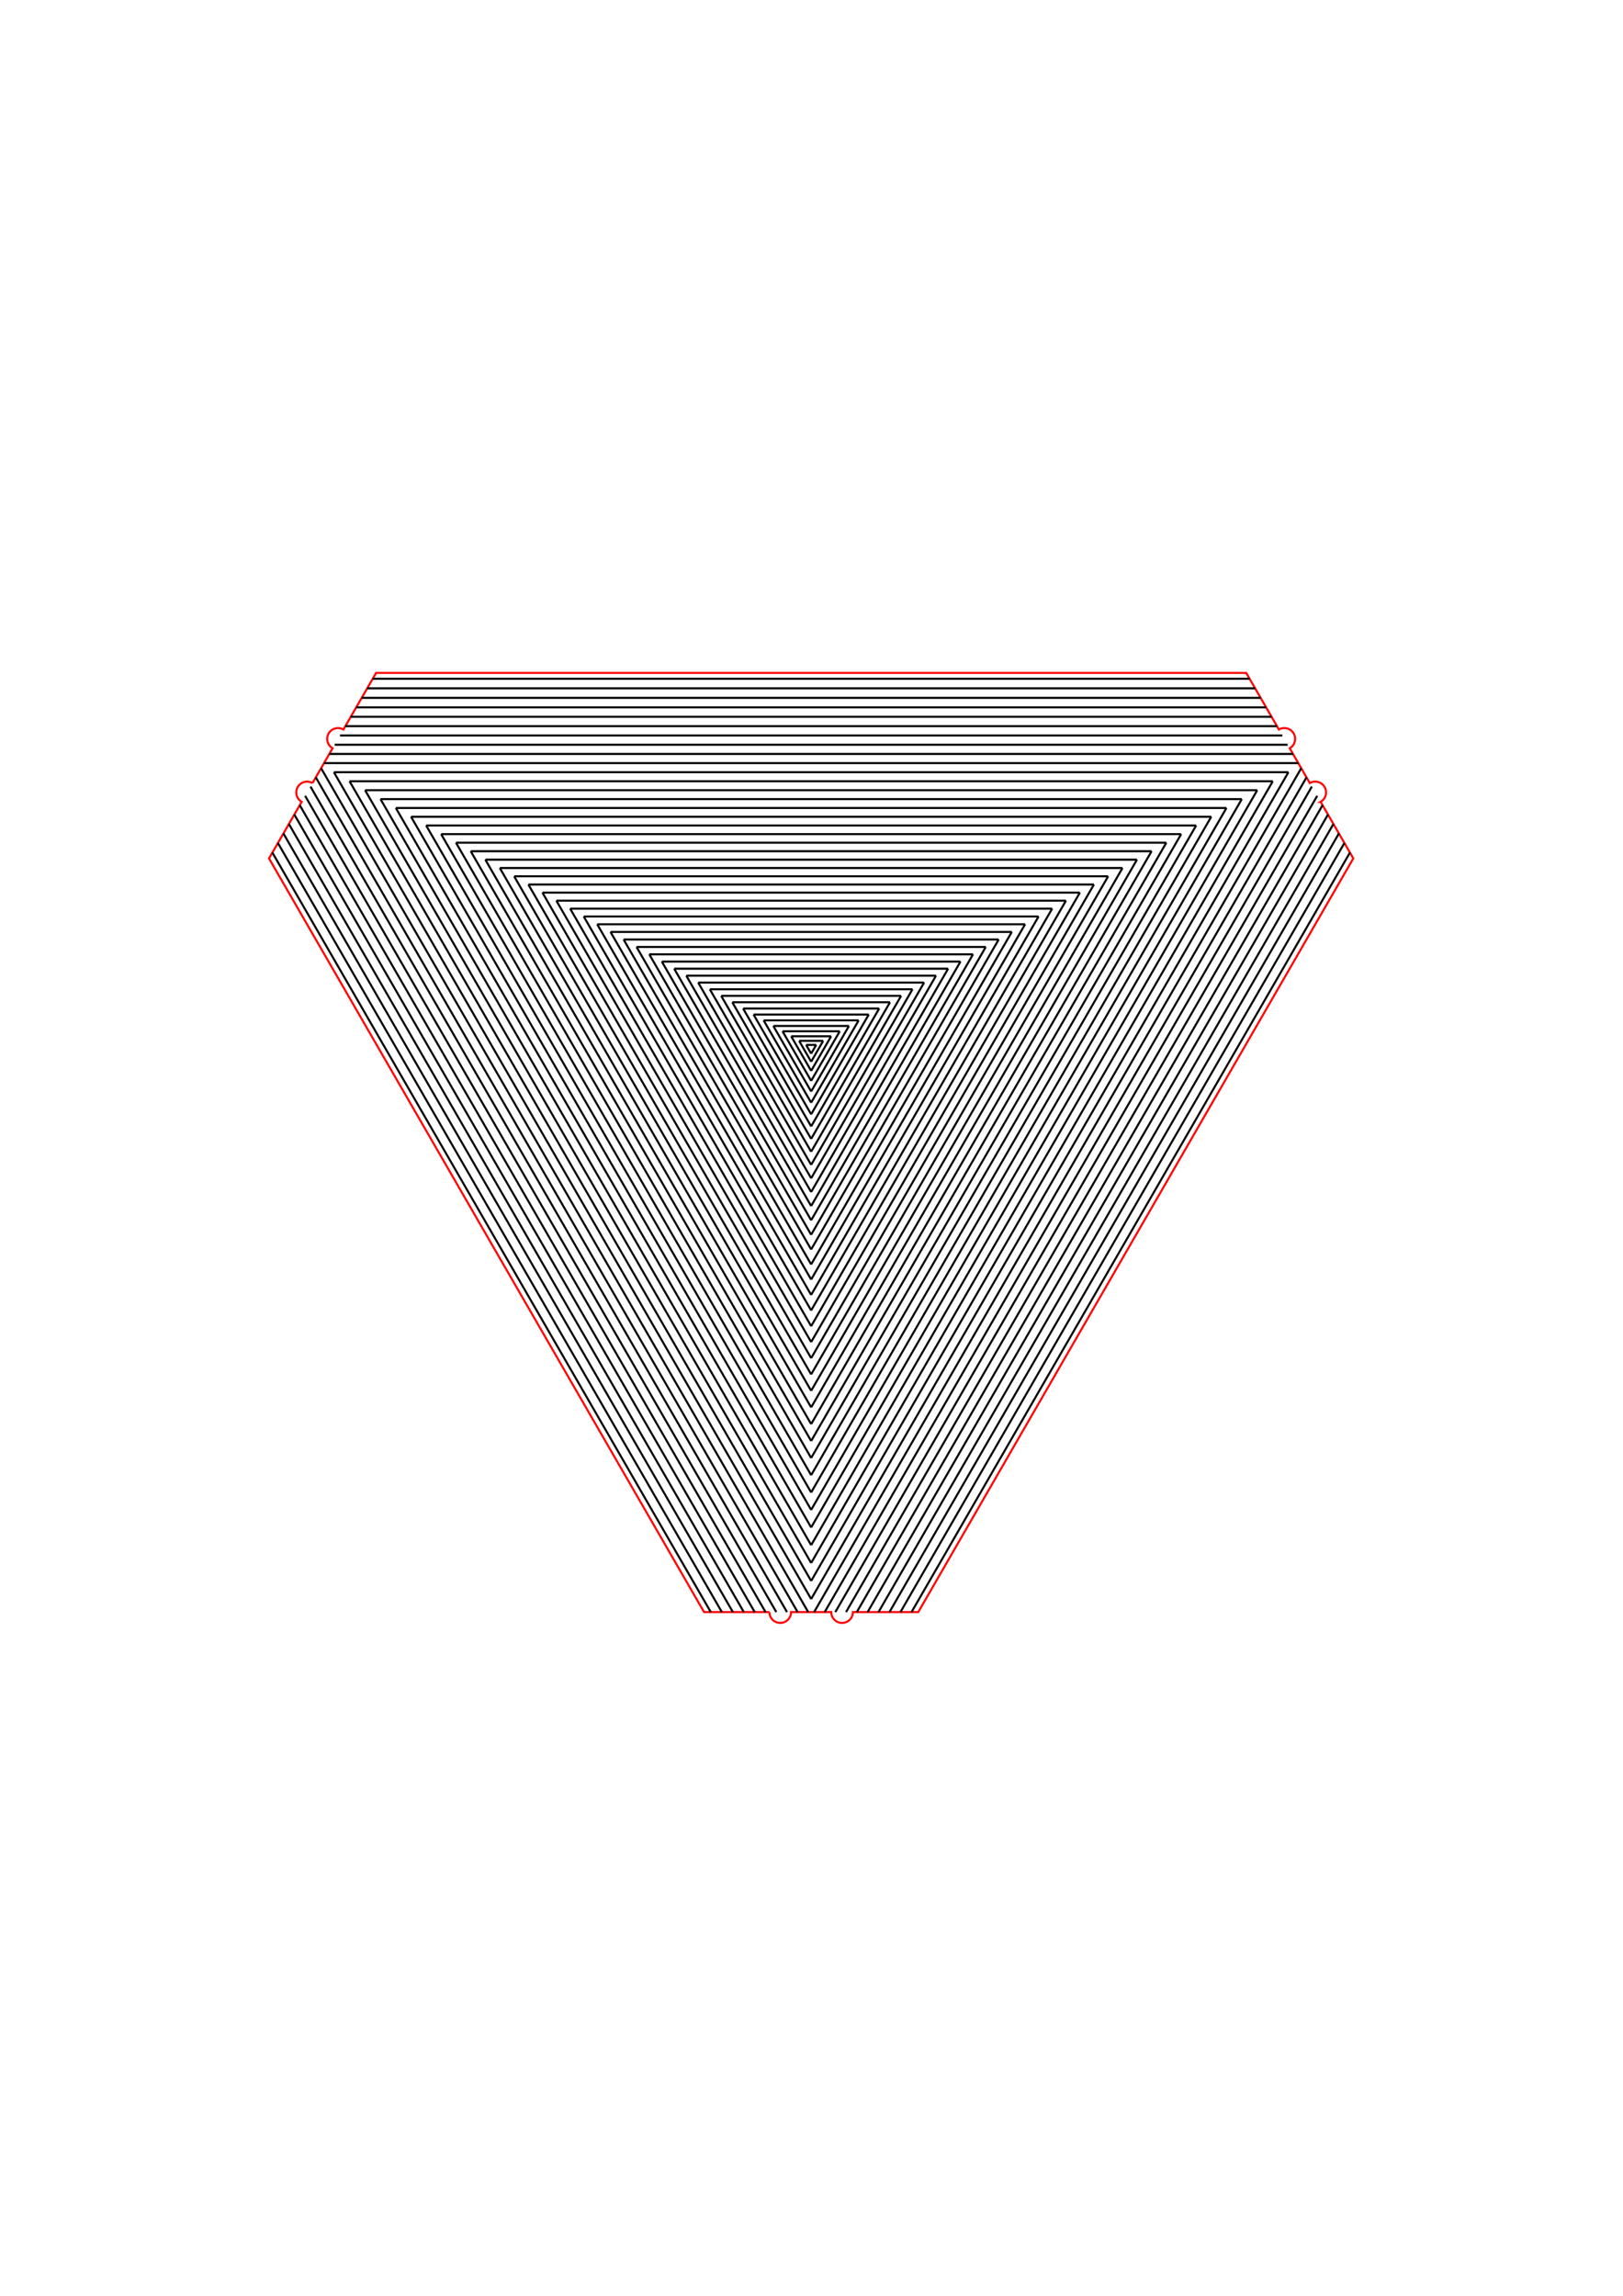 <?xml version="1.0" encoding="UTF-8" standalone="no"?>
<!-- Created with Inkscape (http://www.inkscape.org/) -->

<svg
   width="210mm"
   height="297mm"
   viewBox="0 0 210 297"
   version="1.1"
   id="svg1"
   xml:space="preserve"
   inkscape:version="1.1.2 (b8e25be833, 2022-02-05)"
   sodipodi:docname="Light_Guide_Panel_fein.svg"
   xmlns:inkscape="http://www.inkscape.org/namespaces/inkscape"
   xmlns:sodipodi="http://sodipodi.sourceforge.net/DTD/sodipodi-0.dtd"
   xmlns="http://www.w3.org/2000/svg"
   xmlns:svg="http://www.w3.org/2000/svg"><sodipodi:namedview
     id="namedview1"
     pagecolor="#505050"
     bordercolor="#eeeeee"
     borderopacity="1"
     inkscape:showpageshadow="0"
     inkscape:pageopacity="0"
     inkscape:pagecheckerboard="0"
     inkscape:deskcolor="#d1d1d1"
     inkscape:document-units="mm"
     inkscape:zoom="1.2152068"
     inkscape:cx="104.92042"
     inkscape:cy="583.43981"
     inkscape:window-width="1920"
     inkscape:window-height="1009"
     inkscape:window-x="-8"
     inkscape:window-y="-8"
     inkscape:window-maximized="1"
     inkscape:current-layer="layer1"
     inkscape:pageshadow="0"
     showgrid="false"
     inkscape:snap-bbox="true"
     inkscape:bbox-paths="true"
     inkscape:bbox-nodes="true"
     inkscape:object-paths="true"
     inkscape:snap-intersection-paths="true"
     inkscape:snap-grids="false"
     inkscape:snap-midpoints="true"
     inkscape:snap-object-midpoints="true"
     inkscape:snap-center="true"
     inkscape:snap-text-baseline="false"
     inkscape:snap-smooth-nodes="true"
     inkscape:snap-bbox-edge-midpoints="true"
     inkscape:snap-bbox-midpoints="true"
     inkscape:object-nodes="true"
     inkscape:snap-others="true"
     inkscape:snap-page="false"
     inkscape:snap-global="true"
     inkscape:snap-to-guides="true"
     inkscape:snap-nodes="true" /><defs
     id="defs1"><marker
       id="DistanceX"
       orient="auto"
       refX="0.0"
       refY="0.0"
       style="overflow:visible"><path
         d="M 3,-3 L -3,3 M 0,-5 L  0,5"
         style="stroke:#000000; stroke-width:0.5"
         id="path1" /></marker><pattern
       id="Hatch"
       patternUnits="userSpaceOnUse"
       width="8"
       height="8"
       x="0"
       y="0"><path
         d="M8 4 l-4,4"
         stroke="#000000"
         stroke-width="0.25"
         linecap="square"
         id="path2" /><path
         d="M6 2 l-4,4"
         stroke="#000000"
         stroke-width="0.25"
         linecap="square"
         id="path3" /><path
         d="M4 0 l-4,4"
         stroke="#000000"
         stroke-width="0.25"
         linecap="square"
         id="path4" /></pattern><symbol
       id="*MODEL_SPACE" /><symbol
       id="*PAPER_SPACE" /></defs><g
     inkscape:label="Ebene 1"
     inkscape:groupmode="layer"
     id="layer1"><path
       d="m 44.436,94.374 a 1.4,1.4 0 0 0 -1.4,2.425 l -2.6,4.503 a 1.4,1.4 0 0 0 -1.4,2.425 l -4.228,7.323 56.292,97.5 h 8.456 a 1.4,1.4 0 0 0 2.8,0 h 5.2 a 1.4,1.4 0 0 0 2.8,0 h 8.456 l 56.292,-97.5 -4.228,-7.323 a 1.4,1.4 0 0 0 -1.4,-2.425 l -2.6,-4.503 a 1.4,1.4 0 0 0 -1.4,-2.425 l -4.228,-7.323 H 48.664 Z"
       style="fill:none;stroke:#ff0000;stroke-width:0.265;stroke-dasharray:none;stroke-opacity:1"
       id="path5"
       inkscape:label="Schneiden" /><path
       id="path4625-9"
       style="fill:none;stroke:#000000;stroke-width:0.265px;stroke-linecap:butt;stroke-linejoin:miter;stroke-opacity:1"
       d="m 104.956,136.306 -0.655,-1.134 m 0.655,2.175 -1.557,-2.696 m 1.557,3.883 -2.584,-4.476 m 2.584,5.767 -3.703,-6.413 m 3.703,7.789 -4.894,-8.476 m 4.894,9.923 -6.146,-10.646 m 6.146,12.154 -7.453,-12.908 m 7.453,14.472 -8.806,-15.253 m 8.806,16.866 -10.203,-17.673 m 10.203,19.331 -11.64,-20.16 M 104.956,150.691 91.844,127.98 m 13.112,24.451 -14.619,-25.321 M 104.956,154.207 88.799,126.222 m 16.157,29.796 -17.725,-30.701 M 104.956,157.861 85.634,124.395 m 19.322,35.341 -20.945,-36.278 M 104.956,161.64 82.362,122.506 M 104.956,163.572 80.688,121.539 M 104.956,165.531 78.992,120.56 M 104.956,167.517 77.272,119.567 M 104.956,169.527 75.531,118.562 M 104.956,171.561 73.77,117.545 M 104.956,173.619 71.988,116.516 M 104.956,175.699 70.186,115.476 M 104.956,177.801 68.366,114.425 M 104.956,179.924 66.528,113.364 M 104.956,182.067 64.671,112.292 M 104.956,184.231 62.798,111.21 M 104.956,186.414 60.907,110.119 M 104.956,188.615 59,109.018 M 104.956,190.836 57.078,107.908 m 47.878,85.166 -49.817,-86.285 M 104.956,195.329 53.186,105.661 M 104.956,197.602 51.218,104.524 M 104.956,199.892 49.235,103.38 M 104.956,202.198 47.238,102.227 M 104.956,204.52 45.227,101.065 M 104.956,206.858 43.202,99.897 M 104.575,208.55 41.545,99.381 M 103.207,208.55 40.862,100.565 M 101.831,208.55 40.174,101.757 M 100.447,208.55 39.482,102.956 M 99.054,208.55 38.785,104.162 M 97.653,208.55 38.085,105.375 M 96.244,208.55 37.38,106.595 M 94.828,208.55 36.672,107.822 m 56.731,100.729 -57.444,-99.495 m 56.012,99.495 -56.728,-98.255 m 70.367,24.877 -0.655,1.134 m 1.557,-1.655 -1.557,2.696 m 2.584,-3.29 -2.584,4.476 m 3.703,-5.122 -3.703,6.413 m 4.894,-7.101 -4.894,8.476 m 6.146,-9.2 -6.146,10.646 m 7.453,-11.4 -7.453,12.908 m 8.806,-13.69 -8.806,15.253 m 10.203,-16.06 -10.203,17.673 m 11.64,-18.502 -11.64,20.16 m 13.112,-21.011 -13.112,22.711 m 14.619,-23.581 -14.619,25.321 m 16.157,-26.209 -16.157,27.985 m 17.725,-28.891 -17.725,30.701 m 19.322,-31.623 -19.322,33.467 m 20.945,-34.404 -20.945,36.278 m 22.594,-37.23 -22.594,39.134 m 24.268,-40.101 -24.268,42.033 m 25.964,-43.012 -25.964,44.972 m 27.684,-45.964 -27.684,47.95 m 29.425,-48.955 -29.425,50.965 m 31.186,-51.982 -31.186,54.016 m 32.968,-55.045 -32.968,57.103 m 34.77,-58.143 -34.77,60.223 m 36.59,-61.274 -36.59,63.376 m 38.429,-64.437 -38.429,66.56 m 40.285,-67.632 -40.285,69.775 m 42.158,-70.857 -42.158,73.021 m 44.049,-74.112 -44.049,76.295 m 45.956,-77.396 -45.956,79.598 m 47.878,-80.708 -47.878,82.928 m 49.817,-84.047 -49.817,86.285 m 51.77,-87.413 -51.77,89.669 m 53.739,-90.805 -53.739,93.078 m 55.721,-94.223 -55.721,96.512 m 57.719,-97.665 -57.719,99.971 M 164.686,101.065 104.956,204.52 M 166.71,99.896 104.956,206.858 M 168.367,99.381 105.338,208.55 m 63.713,-107.985 -62.345,107.985 m 63.033,-106.794 -61.657,106.794 m 62.35,-105.595 -60.965,105.595 m 61.661,-104.389 -60.269,104.389 m 60.969,-103.175 -59.568,103.175 m 60.273,-101.955 -58.864,101.955 m 59.572,-100.729 -58.156,100.729 m 58.868,-99.495 -57.444,99.495 m 58.16,-98.255 -56.728,98.255 m -13.639,-73.378 h 1.309 m -2.211,-0.521 h 3.114 m -4.141,-0.593 h 5.169 m -6.287,-0.646 h 7.405 m -8.596,-0.688 h 9.788 m -11.04,-0.723 H 111.103 M 97.503,131.248 H 112.409 M 96.15,130.466 H 113.763 M 94.753,129.659 H 115.159 M 93.317,128.83 h 23.279 m -24.752,-0.85 h 26.225 m -27.731,-0.87 h 29.238 m -30.776,-0.888 h 32.314 m -33.883,-0.905 h 35.451 m -37.047,-0.922 h 38.644 M 84.011,123.458 H 125.901 M 82.362,122.506 H 127.55 M 80.688,121.539 H 129.224 M 78.992,120.56 H 130.921 M 77.272,119.567 H 132.64 M 75.531,118.562 h 58.849 m -60.611,-1.017 h 62.373 m -64.155,-1.029 h 65.937 m -67.738,-1.04 h 69.539 M 68.366,114.425 H 141.546 M 66.528,113.364 h 76.857 M 64.671,112.292 H 145.241 M 62.798,111.21 H 147.115 M 60.907,110.119 H 149.005 M 59,109.018 H 150.912 M 57.078,107.908 H 152.834 M 55.139,106.789 H 154.773 M 53.186,105.661 H 156.726 M 51.218,104.524 H 158.695 M 49.235,103.38 H 160.678 M 47.238,102.227 H 162.675 M 45.227,101.065 H 164.686 M 43.202,99.897 H 166.71 M 41.927,98.72 H 167.985 M 42.611,97.536 H 167.301 M 43.299,96.344 H 166.613 M 43.991,95.145 H 165.921 M 44.687,93.939 H 165.225 M 45.388,92.726 H 164.524 M 46.092,91.506 H 163.82 M 46.8,90.279 H 163.112 M 47.513,89.045 H 162.4 M 48.229,87.805 H 161.684"
       inkscape:label="Schneid-Gravieren fein" /></g></svg>
